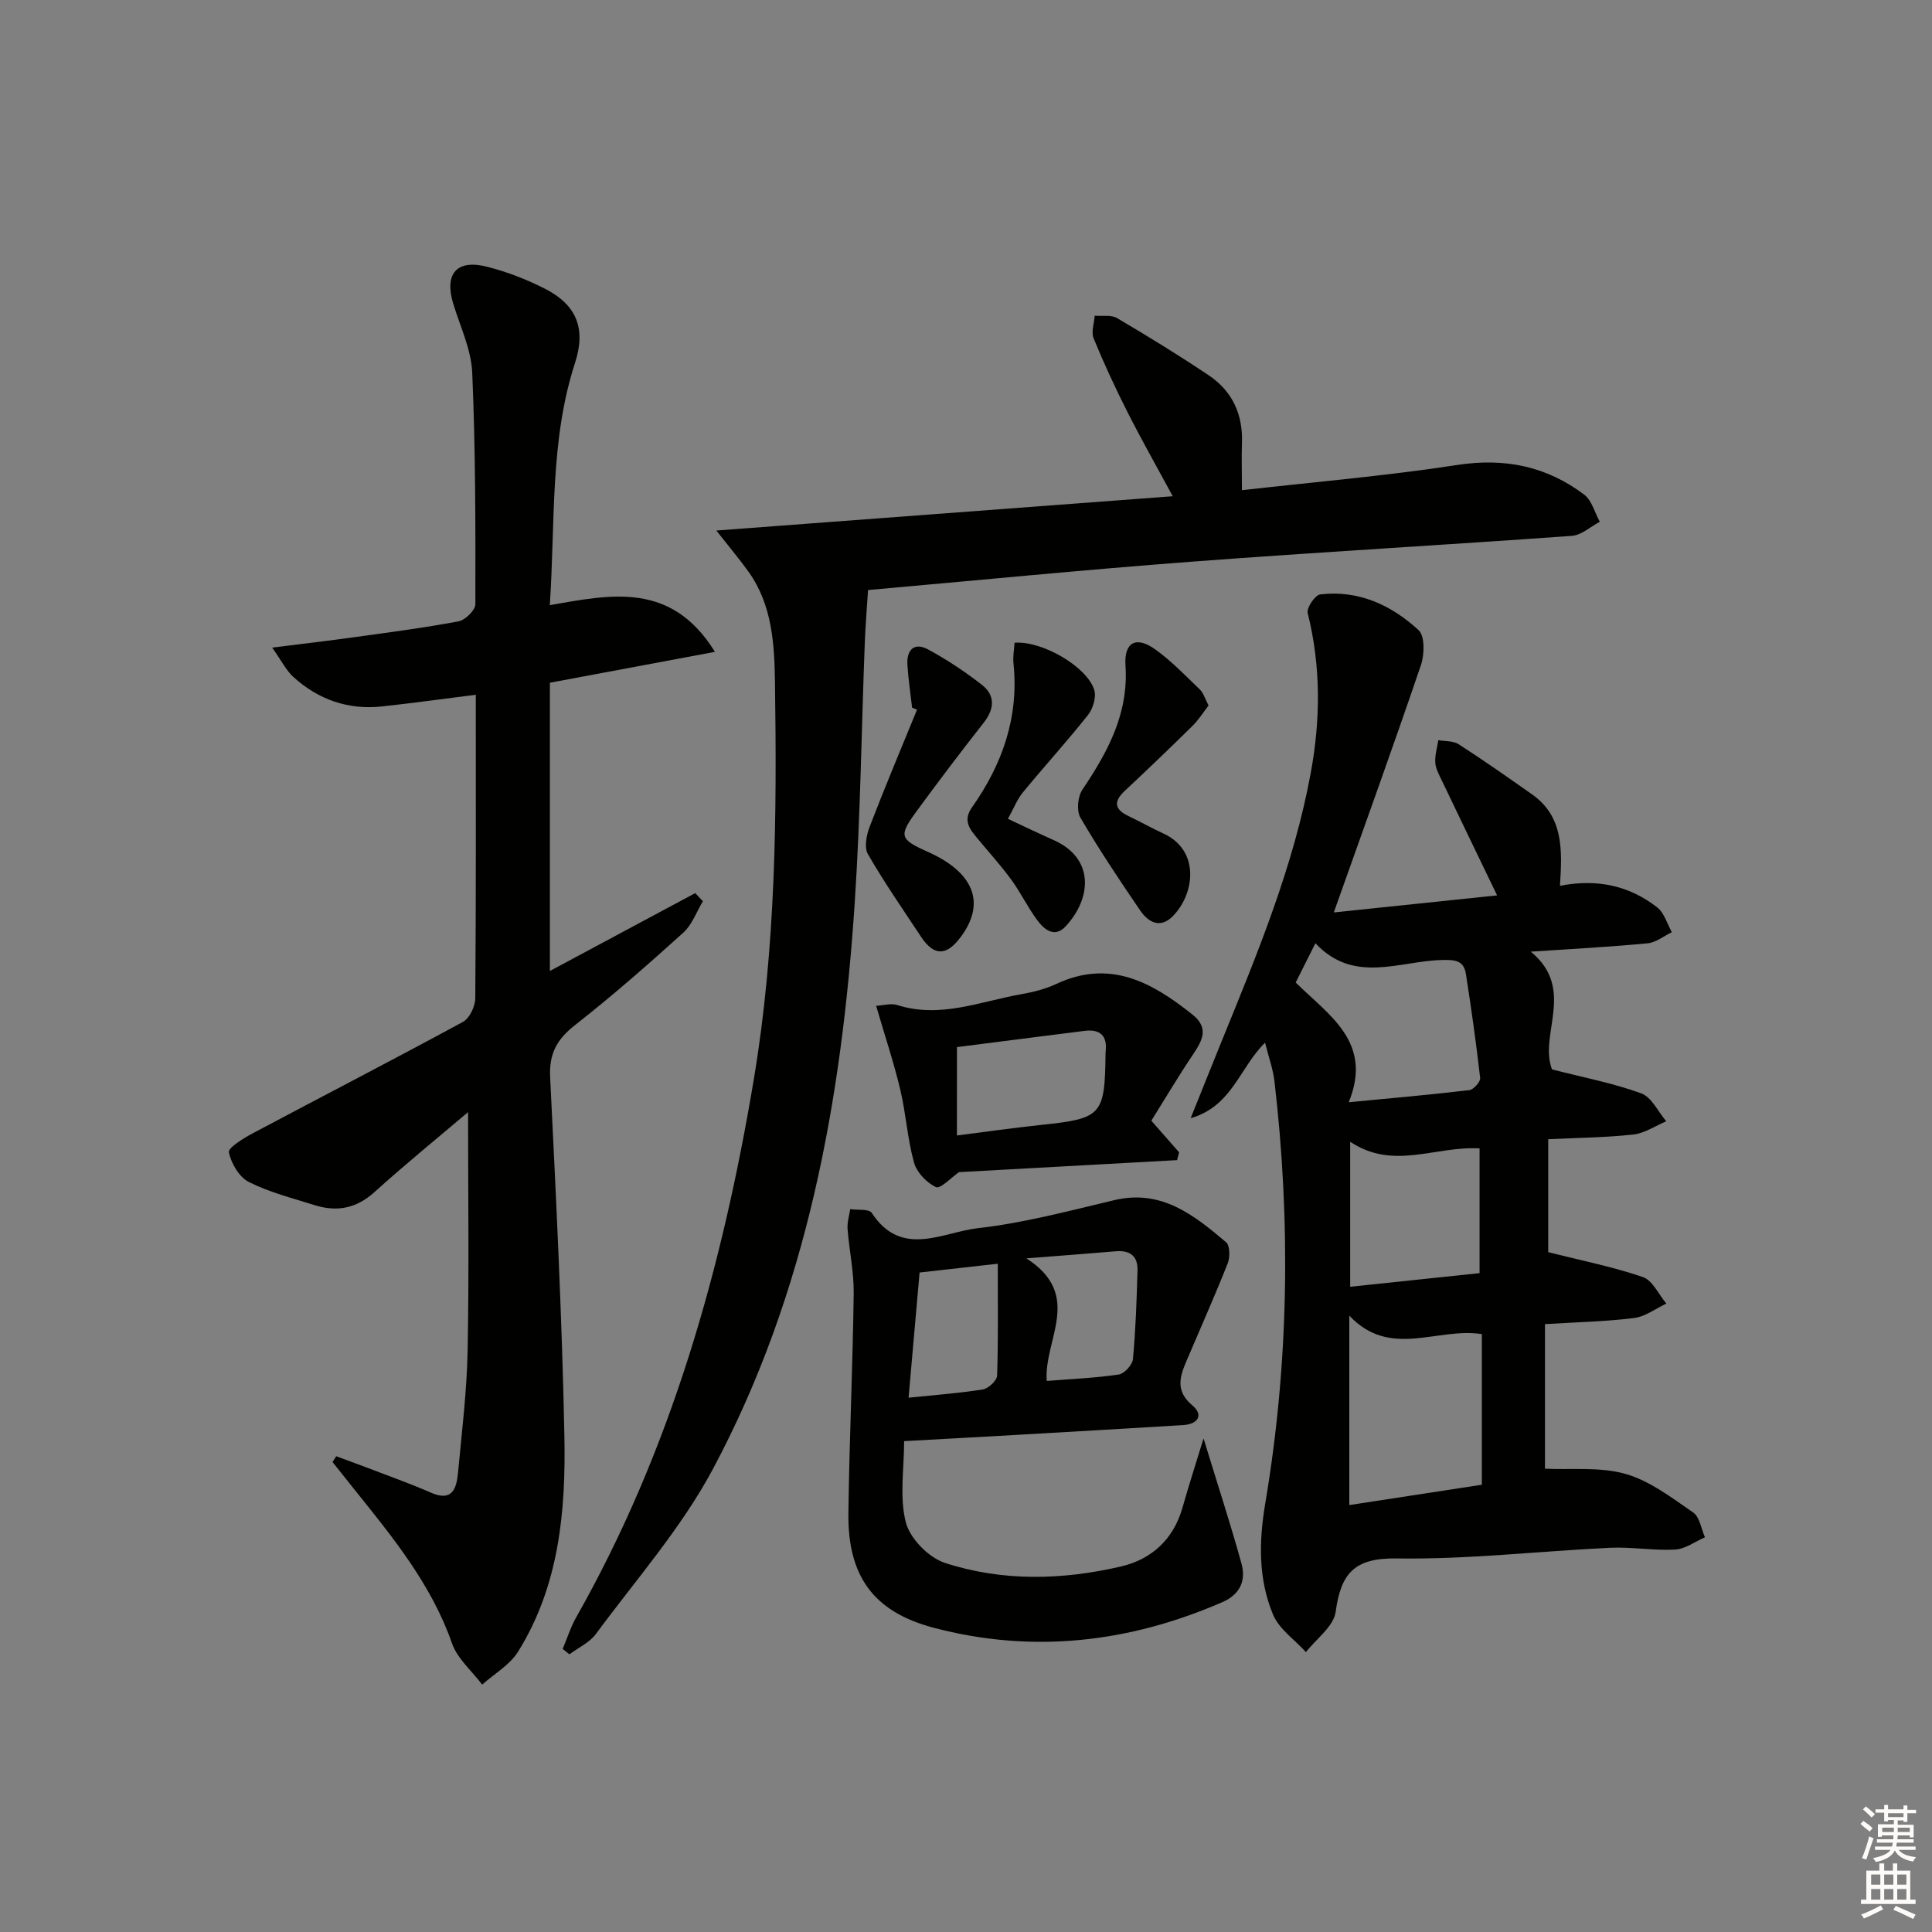 <svg enable-background="new 0 0 400 400" viewBox="0 0 400 400" xmlns="http://www.w3.org/2000/svg"><rect x="0" y="0" width="400" height="400" fill="#808080" stroke="none"/><g fill="#010100"><path d="m321.33 221.41c6.59 1.69 12.7 2.85 18.47 4.96 2.15.78 3.48 3.79 5.18 5.78-2.27.95-4.47 2.48-6.82 2.74-5.73.63-11.52.68-17.62.97v23.39c6.81 1.72 13.35 3.01 19.6 5.15 2.01.69 3.26 3.6 4.86 5.49-2.22 1.04-4.36 2.7-6.67 2.99-5.9.74-11.87.86-18.46 1.26v29.94c5.37.26 11.32-.43 16.65 1.07 5.05 1.43 9.59 4.94 14.04 8 1.35.93 1.65 3.38 2.43 5.13-2.06.89-4.08 2.43-6.18 2.54-4.46.25-8.97-.58-13.43-.37-14.75.69-29.5 2.44-44.23 2.21-8.84-.14-11.54 3.17-12.62 11.07-.41 3-4 5.56-6.15 8.32-2.33-2.57-5.57-4.77-6.82-7.78-3.04-7.33-2.94-15.04-1.61-22.96 4.9-29.04 5.32-58.23 1.91-87.47-.28-2.43-1.15-4.79-1.94-7.97-5.31 5.22-6.79 13.13-15.41 15.65 2.44-6.06 4.49-11.2 6.57-16.32 7.34-17.99 14.77-35.96 18.3-55.19 2.03-11.03 2.12-22.08-.64-33.1-.26-1.05 1.53-3.71 2.59-3.84 7.93-.96 14.74 2.21 20.37 7.39 1.32 1.21 1.23 5.05.49 7.24-5.76 16.93-11.85 33.76-18.04 51.21 11.32-1.18 22.51-2.35 33.81-3.53-4.12-8.55-7.8-16.15-11.44-23.77-.57-1.2-1.28-2.45-1.36-3.72-.1-1.53.39-3.1.63-4.65 1.41.26 3.08.12 4.2.84 5.16 3.33 10.19 6.85 15.21 10.39 6.54 4.6 6.25 11.57 5.77 18.93 7.73-1.52 14.4-.02 20.14 4.47 1.46 1.14 2.05 3.39 3.03 5.13-1.67.8-3.28 2.13-5.01 2.3-7.68.74-15.4 1.14-24.19 1.73 9.42 7.78 1.58 17.17 4.39 24.38zm-14.53 54.8c-9.37-1.44-18.99 5.15-27.44-3.82v39.22c9.4-1.44 18.47-2.83 27.44-4.21 0-10.79 0-20.87 0-31.19zm-27.56-48c8.88-.85 16.94-1.56 24.97-2.51.87-.1 2.33-1.73 2.24-2.5-.81-7.19-1.83-14.36-2.94-21.51-.44-2.85-2.2-3-5.04-2.93-8.77.21-18.15 5.04-26.13-3.47-1.56 3.12-2.81 5.59-4.08 8.13 6.9 6.83 16.06 12.33 10.98 24.79zm27.09 35.38c0-9.24 0-17.67 0-25.83-9.22-.52-17.83 4.6-26.79-1.37v30.02c9.16-.96 18.02-1.89 26.79-2.82z"/><path d="m96.91 230.25c-6.34 5.38-13.01 10.8-19.38 16.56-3.78 3.42-7.82 4.15-12.44 2.69-4.58-1.45-9.32-2.64-13.57-4.78-2-1.01-3.64-3.84-4.14-6.14-.2-.92 2.96-2.88 4.85-3.89 14.53-7.73 29.16-15.27 43.62-23.12 1.36-.74 2.53-3.18 2.55-4.85.17-20.8.11-41.61.11-62.88-6.72.85-13.06 1.73-19.42 2.42-7.01.76-13.18-1.41-18.36-6.11-1.46-1.33-2.39-3.25-4.38-6.07 6.61-.83 11.79-1.43 16.95-2.15 7.23-1 14.47-1.94 21.64-3.29 1.39-.26 3.48-2.31 3.48-3.54.03-15.98.04-31.97-.65-47.94-.21-4.82-2.5-9.57-3.94-14.31-1.86-6.14.7-9.21 6.94-7.64 4.15 1.04 8.25 2.63 12.06 4.57 6.59 3.36 8.52 8.29 6.22 15.36-5.23 16.11-4.06 32.8-5.22 50.15 12.67-2.21 25.15-4.95 34.19 9.67-11.71 2.19-22.6 4.23-34.17 6.39v59.68c9.98-5.35 20.04-10.74 30.09-16.12l1.59 1.68c-1.33 2.2-2.24 4.87-4.07 6.52-7.28 6.57-14.66 13.06-22.38 19.1-3.76 2.94-5.42 5.91-5.18 10.8 1.22 24.76 2.46 49.52 2.95 74.3.31 15.5-1.07 31.01-9.61 44.68-1.71 2.74-4.9 4.55-7.41 6.79-2.13-2.83-5.13-5.35-6.24-8.53-4.28-12.24-12.28-21.98-20.19-31.84-1.52-1.9-3.03-3.81-4.55-5.71.25-.4.5-.8.76-1.2 2.53.94 5.07 1.85 7.59 2.82 4.02 1.54 8.08 2.99 12.02 4.72 4.47 1.96 5.3-.9 5.61-4.15.79-8.44 1.83-16.89 1.99-25.35.31-16.29.09-32.59.09-49.29z"/><path d="m257.13 101.49c14.94-1.7 29.83-2.95 44.56-5.22 9.86-1.52 18.51.26 26.3 6.14 1.59 1.2 2.18 3.71 3.23 5.62-1.92 1.01-3.79 2.76-5.77 2.91-26.19 1.89-52.41 3.36-78.59 5.34-22.67 1.71-45.31 3.95-67.14 5.88-.24 3.85-.54 7.31-.67 10.78-.69 17.94-.9 35.92-2.08 53.83-2.69 40.9-9.86 80.89-29.41 117.45-6.52 12.19-15.91 22.85-24.18 34.07-1.32 1.79-3.63 2.83-5.49 4.22-.46-.37-.93-.75-1.39-1.12.92-2.18 1.63-4.48 2.79-6.53 19.68-34.72 30.26-72.35 36.79-111.47 4.55-27.24 4.77-54.61 4.37-82.04-.11-7.9-.54-16.05-5.45-22.94-1.75-2.45-3.7-4.76-6.69-8.57 32.3-2.43 63.1-4.74 94.49-7.1-3.26-6.04-6.42-11.61-9.31-17.31-2.55-5.03-4.93-10.16-7.07-15.38-.54-1.31.12-3.11.22-4.69 1.56.14 3.42-.22 4.64.5 6.43 3.79 12.8 7.7 19 11.86 4.91 3.3 7.1 8.16 6.85 14.13-.1 2.98 0 5.95 0 9.64z"/><path d="m249.18 297.81c2.89 9.44 5.55 17.59 7.84 25.85.98 3.52-.19 6.41-3.95 8.05-19.36 8.42-39.36 10.69-59.8 5.29-12.56-3.32-17.79-10.84-17.62-23.78.2-15.14.9-30.27 1.1-45.41.06-4.45-.93-8.9-1.27-13.36-.1-1.35.34-2.74.54-4.11 1.53.23 3.9-.09 4.47.78 6.16 9.42 14.68 3.98 21.97 3.16 9.51-1.07 18.87-3.58 28.22-5.8 9.79-2.33 16.53 3.1 23.17 8.71.8.68.84 3.1.34 4.36-2.68 6.78-5.66 13.44-8.51 20.15-1.41 3.3-2.4 6.27 1.19 9.28 2.41 2.02 1.13 3.88-1.92 4.07-11.45.7-22.9 1.36-34.36 2.02-7.61.44-15.22.85-23.4 1.3 0 5.72-1 11.59.36 16.84.87 3.36 4.75 7.3 8.13 8.39 11.9 3.86 24.28 3.55 36.41.72 6.31-1.47 10.86-5.59 12.73-12.17 1.25-4.42 2.66-8.79 4.36-14.34zm-36.68-37.28c11.91 7.66 3.55 16.81 4.22 25.38 5.03-.4 10-.61 14.9-1.33 1.15-.17 2.83-2 2.94-3.18.57-6.12.78-12.27.95-18.42.08-2.88-1.54-4.17-4.47-3.92-5.55.48-11.12.88-18.54 1.47zm-24.39 28.85c5.59-.58 10.53-.93 15.4-1.72 1.15-.19 2.9-1.84 2.93-2.87.25-7.53.14-15.06.14-23.15-6.52.74-11.69 1.32-16.19 1.82-.77 8.72-1.5 17.03-2.28 25.92z"/><path d="m181.39 208.24c1.54-.08 3.1-.57 4.37-.16 8.92 2.84 17.23-.76 25.73-2.25 2.43-.43 4.93-1.05 7.15-2.09 11.11-5.23 19.85-.39 28.25 6.32 3.43 2.73 2.1 5.29.16 8.18-3.03 4.51-5.81 9.19-8.68 13.79 2.16 2.46 3.96 4.5 5.75 6.55-.14.54-.28 1.07-.42 1.61-15.12.83-30.25 1.67-45.15 2.49-1.61 1.11-3.84 3.52-4.76 3.1-1.93-.89-3.99-3.05-4.55-5.08-1.37-4.92-1.66-10.12-2.85-15.1-1.32-5.57-3.15-11.03-5-17.36zm16.73 26.85c5.82-.74 11.67-1.58 17.55-2.2 12.42-1.31 13.08-1.99 13.22-14.71 0-.17 0-.33.02-.5.39-3.31-1.21-4.64-4.36-4.25-8.68 1.08-17.35 2.21-26.42 3.36-.01 5.93-.01 11.83-.01 18.3z"/><path d="m188.84 146.52c-.33-2.96-.79-5.92-.97-8.89-.19-3.05 1.38-4.73 4.26-3.18 3.91 2.11 7.66 4.6 11.16 7.34 2.81 2.2 2.62 4.98.36 7.86-4.72 6-9.32 12.09-13.83 18.24-3.81 5.19-3.57 5.86 2.27 8.47 9.65 4.31 12.07 10.69 6.74 17.74-2.93 3.88-5.49 3.85-8.16-.18-3.73-5.65-7.6-11.22-10.98-17.08-.8-1.39-.3-3.96.37-5.69 3.12-8.13 6.5-16.16 9.8-24.22-.34-.15-.68-.28-1.02-.41z"/><path d="m208.68 169.53c3.45 1.61 6.41 3.05 9.42 4.38 8.59 3.79 7.92 12.12 2.49 17.92-2.25 2.4-4.4.62-5.83-1.3-1.97-2.66-3.42-5.7-5.37-8.38-2.14-2.93-4.6-5.64-6.92-8.44-1.62-1.95-3.21-3.75-1.24-6.54 6.3-8.93 9.76-18.72 8.6-29.84-.15-1.42.14-2.88.23-4.26 5.68-.43 14.92 4.9 16.48 9.73.48 1.48-.23 3.9-1.27 5.21-4.33 5.47-9.04 10.63-13.47 16.02-1.22 1.48-1.93 3.36-3.12 5.5z"/><path d="m250.22 146.06c-1.11 1.44-2.06 2.98-3.31 4.21-4.62 4.55-9.3 9.04-14.04 13.47-2.41 2.26-2.09 3.86.82 5.24 2.4 1.14 4.72 2.47 7.14 3.57 7.73 3.51 6.52 12.61 1.94 17.18-2.6 2.6-5.05 1.19-6.7-1.22-4.3-6.3-8.55-12.66-12.39-19.24-.82-1.41-.55-4.34.41-5.77 5.27-7.83 9.6-15.78 8.93-25.73-.32-4.82 2.21-6.15 6.15-3.33 3.35 2.4 6.25 5.43 9.24 8.31.77.75 1.1 1.97 1.81 3.31z"/></g><path d="m385.2 377.6.6-.6c.6.4 1.3.9 1.9 1.5l-.6.7c-.8-.6-1.4-1.1-1.9-1.6zm.3 7.1c.6-1.4 1.1-2.9 1.5-4.5.3.1.6.3.9.4-.5 1.4-1 2.9-1.5 4.4zm.2-10.1.6-.6c.7.5 1.3 1.1 1.9 1.6l-.7.7c-.6-.6-1.2-1.2-1.8-1.7zm8.4-.8h.8v.9h1.8v.7h-1.8v1.8h-.8v-.3h-1.2v.9h3.3v2.6h-.8v-.4h-2.5c0 .3 0 .6-.1.8h3.4v.7h-3.5c0 .3-.1.6-.1.8h4v.7h-3.5c.7.9 1.9 1.3 3.6 1.5-.2.2-.4.5-.6.9-1.9-.3-3.2-1.1-3.8-2.3-.5 1.1-1.8 2-3.9 2.4-.2-.3-.4-.5-.6-.8 1.9-.4 3.1-.9 3.6-1.7h-3.2v-.7h3.5c.1-.2.1-.5.2-.8h-3.3v-.7h3.4c0-.2 0-.5 0-.8h-2.4v.3h-.8v-2.6h3.3v-.9h-1.2v.3h-.8v-1.8h-1.8v-.7h1.8v-.9h.8v.9h3.2zm-4.4 5.5h2.4c0-.3 0-.6 0-.9h-2.4zm1.2-3.1h3.2v-.8h-3.2zm4.4 2.2h-2.4v.9h2.5v-.9z" fill="#fcfbfa"/><path d="m389.2 385.8h.9v1.5h1.8v-1.5h.9v1.5h2.7v6h1.1v.9h-11.3v-.9h1.1v-6h2.7v-1.5zm.2 8.7.5.8c-1.2.6-2.5 1.3-4 1.9-.2-.3-.3-.6-.6-.8 1.6-.6 3-1.3 4.1-1.9zm-2-4.3h1.9v-2.1h-1.9zm0 3.1h1.9v-2.2h-1.9zm2.7-3.1h1.9v-2.1h-1.9zm0 3.1h1.9v-2.2h-1.9zm2.4 1.3c1.4.6 2.7 1.2 4.1 1.8l-.5.9c-1.5-.7-2.8-1.4-4.1-1.9zm2.2-6.5h-1.9v2.1h1.9zm-1.9 5.2h1.9v-2.2h-1.9z" fill="#fcfbfa"/></svg>